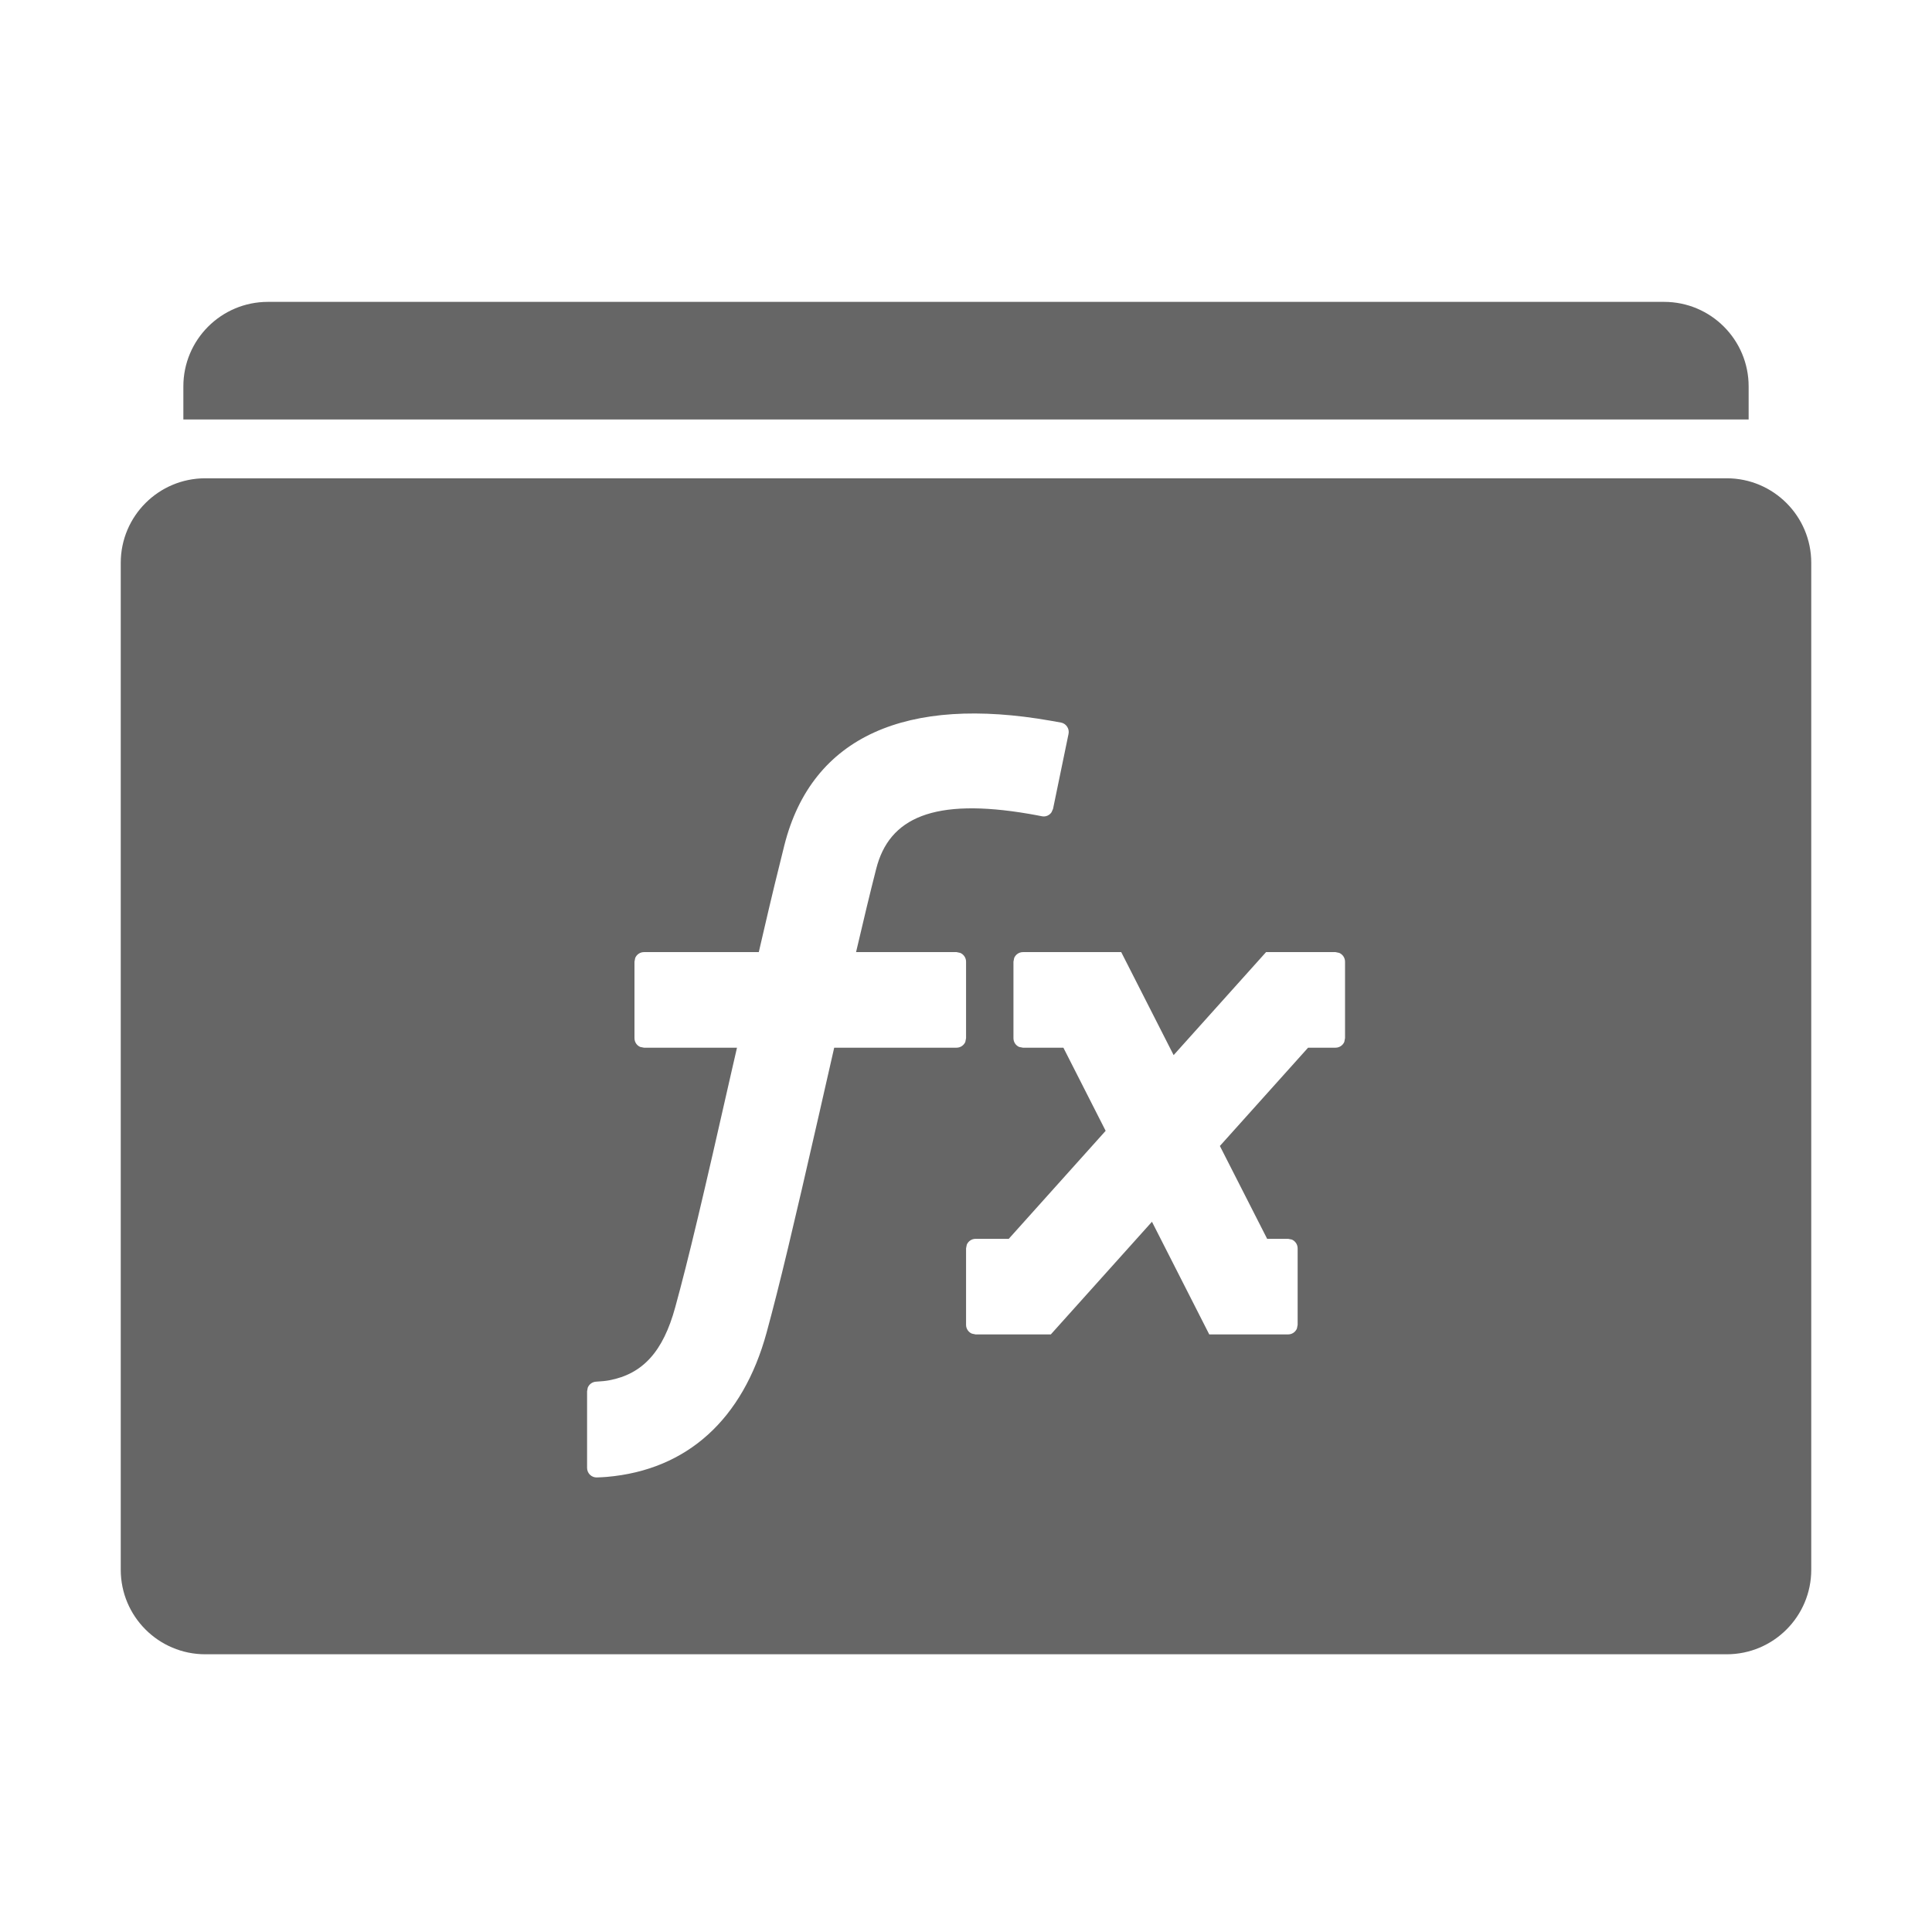 <!--?xml version="1.0" encoding="UTF-8"?-->
<svg width="32px" height="32px" viewBox="0 0 32 32" version="1.1" xmlns="http://www.w3.org/2000/svg" xmlns:xlink="http://www.w3.org/1999/xlink">
    <title>745.函数分类</title>
    <g id="745.函数分类" stroke="none" stroke-width="1" fill="none" fill-rule="evenodd">
        <g id="编组" transform="translate(2, 5)" fill="#000000" fill-rule="nonzero">
            <path d="M26.6,2.922 C27.373,2.922 28,3.549 28,4.322 L28,21 C28,21.773 27.373,22.4 26.6,22.4 L1.4,22.4 C0.627,22.4 0,21.773 0,21 L0,4.322 C0,3.549 0.627,2.922 1.4,2.922 L26.6,2.922 Z M10.991,9.002 C10.882,9.436 10.782,9.845 10.642,10.451 L10.568,10.77 L8.666,10.77 C8.601,10.77 8.545,10.81 8.521,10.867 L8.509,10.929 L8.509,12.195 C8.509,12.261 8.548,12.317 8.605,12.341 L8.666,12.353 L10.207,12.353 L10.148,12.61 L10.132,12.679 C9.643,14.84 9.404,15.851 9.184,16.652 C8.984,17.385 8.648,17.757 8.091,17.862 C8.039,17.872 7.966,17.88 7.871,17.885 C7.809,17.889 7.757,17.929 7.735,17.984 L7.724,18.044 L7.724,19.313 C7.724,19.356 7.741,19.397 7.772,19.427 C7.803,19.457 7.845,19.473 7.887,19.471 C7.942,19.47 7.997,19.466 8.052,19.462 C9.384,19.346 10.305,18.507 10.697,17.073 C10.91,16.292 11.135,15.347 11.572,13.43 L11.662,13.033 L11.678,12.963 L11.817,12.353 L13.844,12.353 C13.909,12.353 13.965,12.313 13.989,12.257 L14.001,12.195 L14.001,10.929 C14.001,10.863 13.961,10.807 13.905,10.783 L13.844,10.77 L12.179,10.77 C12.313,10.198 12.407,9.804 12.512,9.393 C12.726,8.542 13.467,8.211 15.043,8.48 C15.115,8.492 15.187,8.506 15.259,8.52 C15.322,8.532 15.383,8.504 15.417,8.453 L15.442,8.396 L15.698,7.157 C15.707,7.115 15.699,7.072 15.675,7.036 C15.652,7.001 15.616,6.976 15.574,6.968 C15.501,6.955 15.444,6.944 15.399,6.937 C13.031,6.522 11.449,7.183 10.991,9.002 Z M16.571,10.77 L14.943,10.77 C14.878,10.77 14.822,10.81 14.798,10.867 L14.786,10.929 L14.786,12.195 C14.786,12.261 14.825,12.317 14.881,12.341 L14.943,12.353 L15.613,12.353 L16.313,13.73 L14.708,15.519 L14.158,15.519 C14.093,15.519 14.037,15.559 14.013,15.616 L14.001,15.677 L14.001,16.944 C14.001,17.009 14.041,17.065 14.097,17.089 L14.158,17.102 L15.405,17.102 L17.08,15.236 L18.029,17.102 L19.336,17.102 C19.401,17.102 19.457,17.062 19.481,17.005 L19.493,16.944 L19.493,15.677 C19.493,15.612 19.454,15.556 19.397,15.531 L19.336,15.519 L18.988,15.519 L18.205,13.981 L19.666,12.353 L20.121,12.353 C20.186,12.353 20.242,12.313 20.266,12.257 L20.278,12.195 L20.278,10.929 C20.278,10.863 20.238,10.807 20.182,10.783 L20.121,10.77 L18.97,10.77 L17.439,12.476 L16.571,10.77 Z M25.563,0 C26.336,0 26.963,0.627 26.963,1.4 L26.963,1.948 L1.037,1.948 L1.037,1.4 C1.037,0.627 1.664,0 2.437,0 L25.563,0 Z" id="形状" fill="#666666"></path>
        </g>
    </g>
</svg>